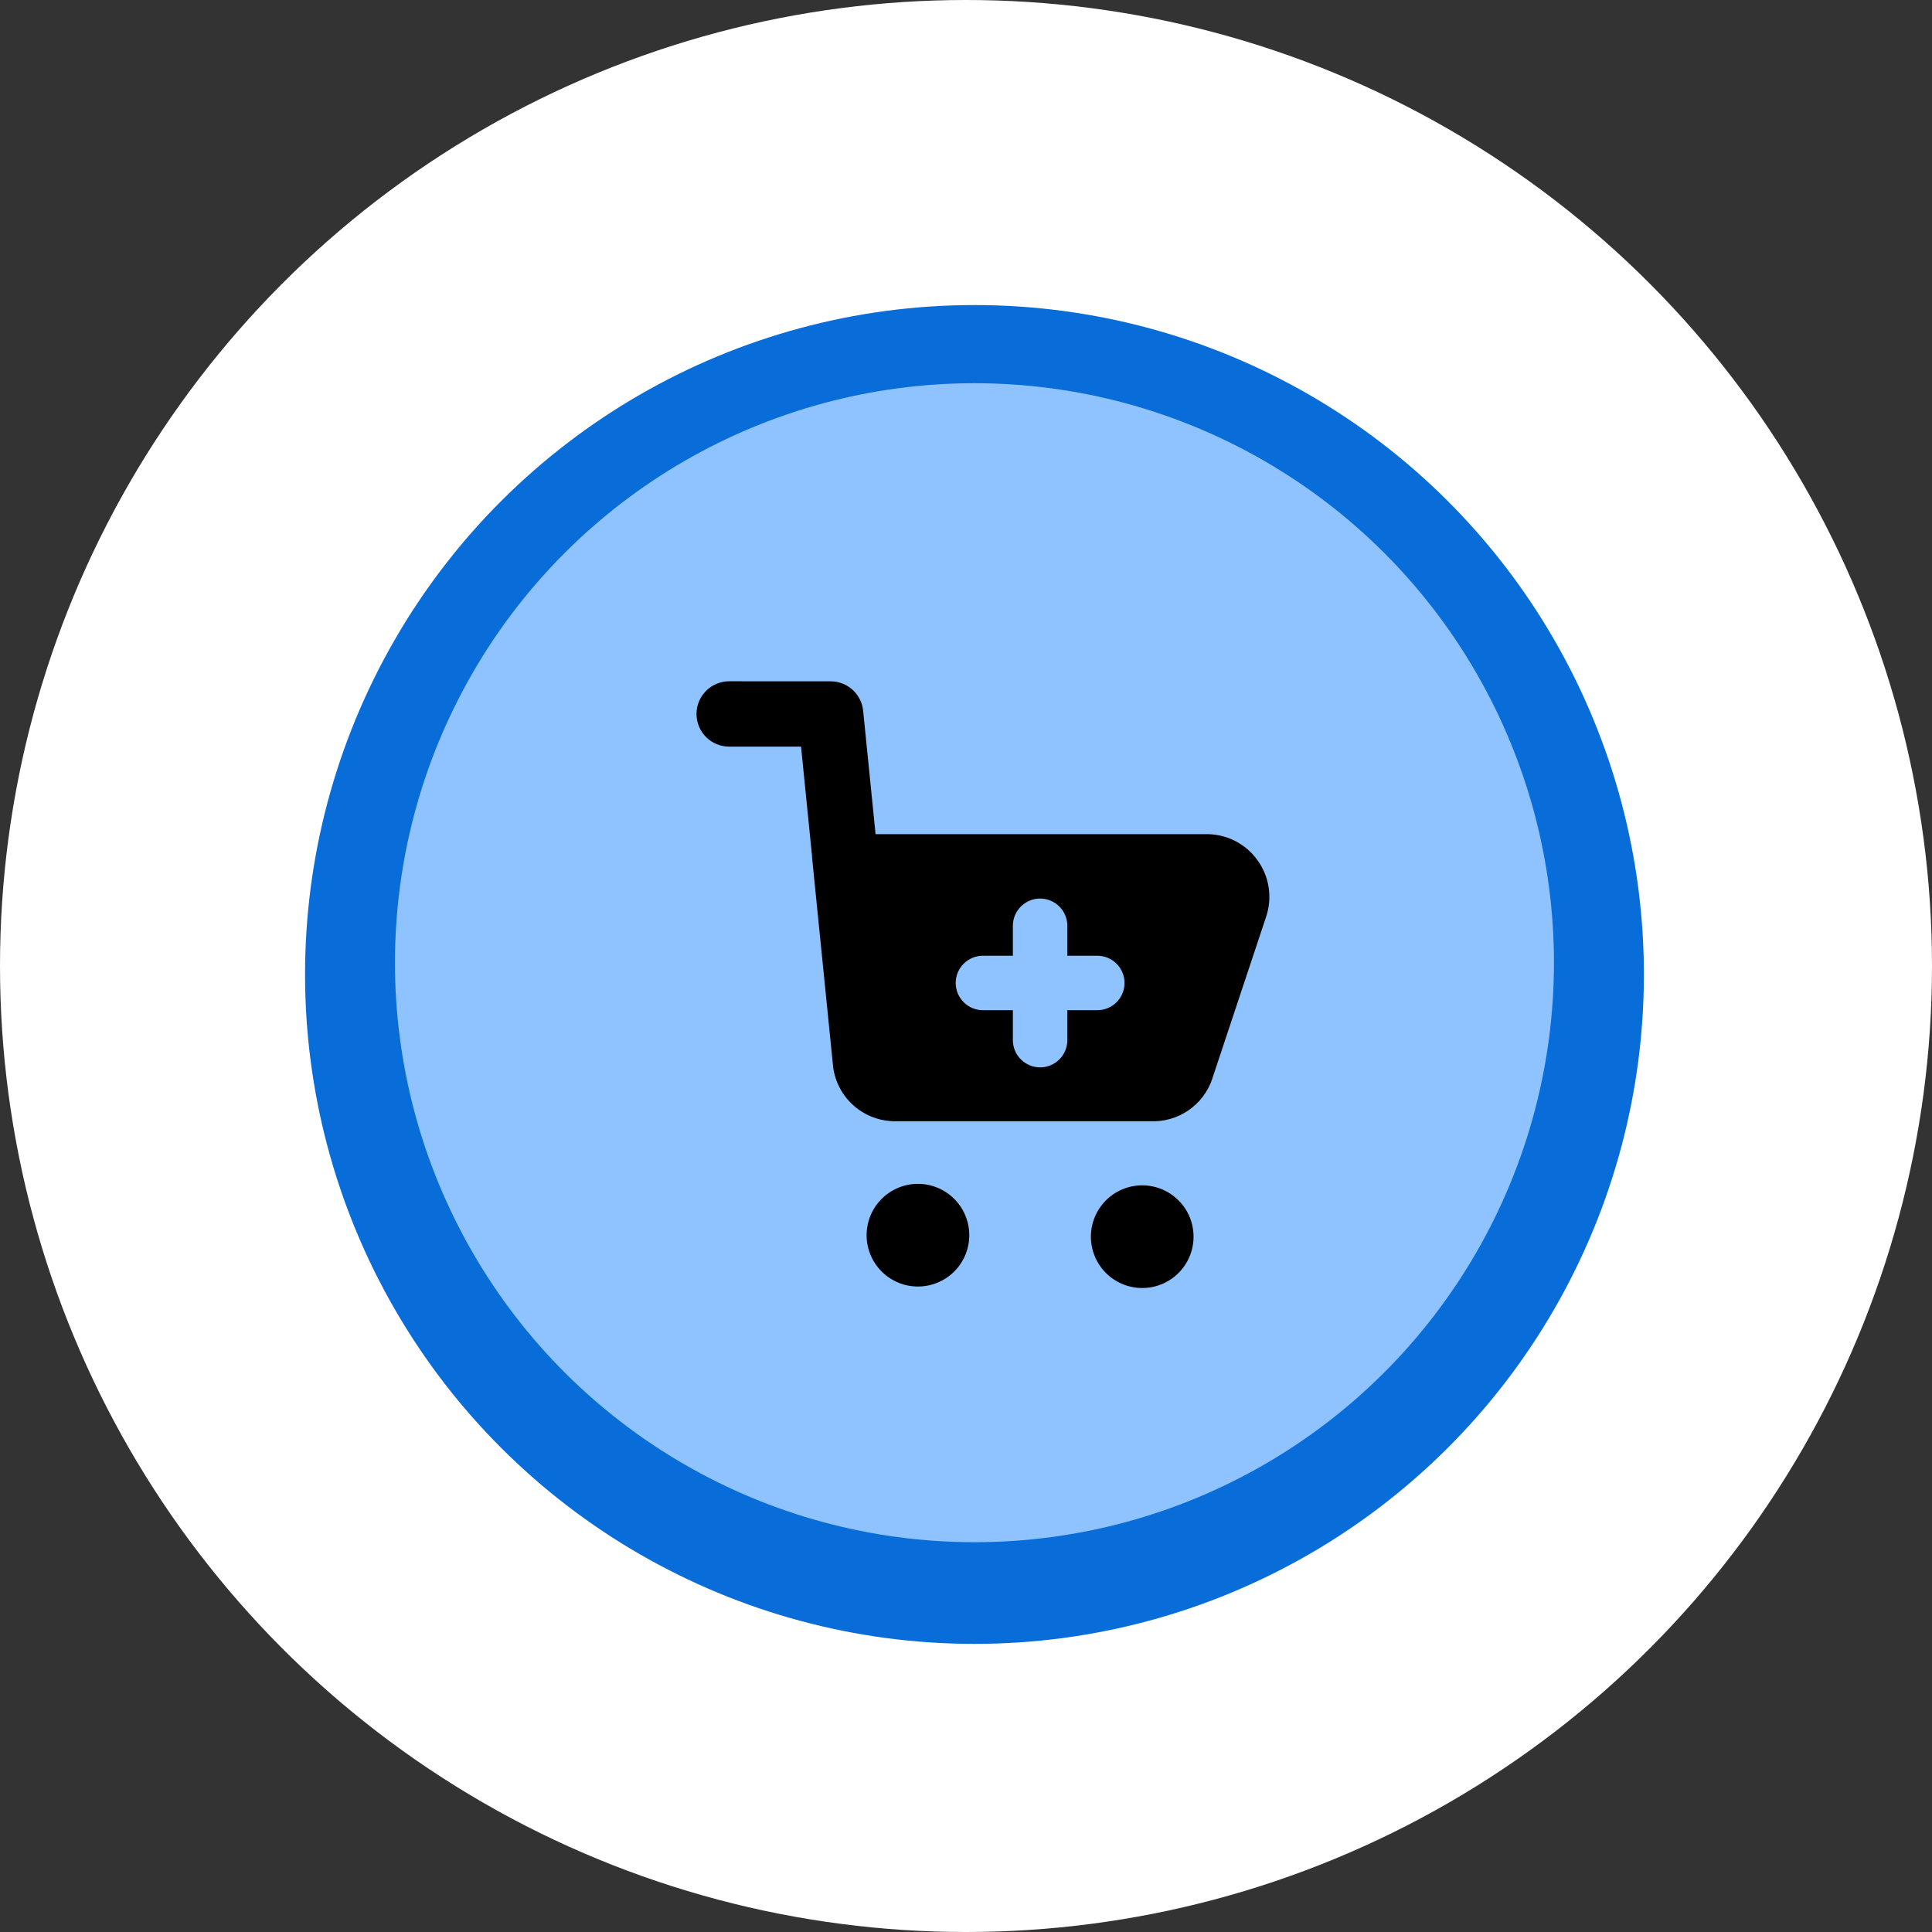 <svg width="114" height="114" viewBox="0 0 114 114" fill="none" xmlns="http://www.w3.org/2000/svg">
<rect x="0" y="0" width="114" height="114" fill="#333333" stroke="none"/>
<circle cx="57" cy="57" r="57" fill="white"/>
<circle cx="57.5" cy="57.5" r="39.5" transform="rotate(-90 57.5 57.5)" fill="#086CD9"/>
<circle cx="57.499" cy="56.806" r="34.194" transform="rotate(-90 57.499 56.806)" fill="#8FC3FF"/>
<g clip-path="url(#clip0_4858_2)">
<path fill-rule="evenodd" clip-rule="evenodd" d="M49.013 40.202C49.49 40.202 49.951 40.38 50.306 40.7C50.66 41.021 50.883 41.462 50.931 41.938L51.664 49.222H71.075C71.684 49.2 72.288 49.33 72.835 49.599C73.381 49.869 73.852 50.269 74.205 50.765C74.545 51.237 74.769 51.782 74.858 52.357C74.947 52.932 74.898 53.52 74.716 54.072L71.531 63.651V63.658C71.276 64.414 70.783 65.066 70.126 65.517C69.469 65.969 68.683 66.194 67.887 66.16H52.841C51.945 66.168 51.076 65.849 50.399 65.262C49.721 64.675 49.281 63.86 49.162 62.972L47.92 50.634C47.916 50.59 47.914 50.545 47.914 50.5L47.267 44.056H43.026C42.515 44.056 42.024 43.853 41.663 43.492C41.301 43.13 41.098 42.639 41.098 42.128C41.098 41.616 41.301 41.126 41.663 40.764C42.024 40.402 42.515 40.199 43.026 40.199L49.013 40.202ZM67.398 69.943C67.796 69.943 68.19 70.021 68.557 70.174C68.925 70.326 69.259 70.549 69.54 70.83C69.821 71.111 70.045 71.445 70.197 71.813C70.349 72.18 70.427 72.574 70.427 72.972C70.427 73.37 70.349 73.764 70.197 74.131C70.045 74.499 69.821 74.833 69.54 75.114C69.259 75.395 68.925 75.618 68.557 75.771C68.19 75.923 67.796 76.001 67.398 76.001C66.595 76.001 65.824 75.682 65.256 75.114C64.688 74.546 64.369 73.775 64.369 72.972C64.369 72.169 64.688 71.398 65.256 70.83C65.824 70.262 66.595 69.943 67.398 69.943ZM57.192 72.972C57.204 72.567 57.134 72.164 56.988 71.786C56.841 71.408 56.62 71.064 56.337 70.773C56.055 70.483 55.717 70.252 55.344 70.094C54.971 69.936 54.57 69.855 54.164 69.855C53.759 69.855 53.358 69.936 52.985 70.094C52.612 70.252 52.274 70.483 51.992 70.773C51.709 71.064 51.488 71.408 51.341 71.786C51.194 72.164 51.125 72.567 51.136 72.972C51.16 73.76 51.489 74.508 52.054 75.057C52.619 75.606 53.376 75.913 54.164 75.913C54.953 75.913 55.709 75.606 56.275 75.057C56.84 74.508 57.169 73.76 57.192 72.972ZM61.373 53.02C60.947 53.02 60.538 53.19 60.237 53.491C59.935 53.792 59.766 54.201 59.766 54.627V56.394H58C57.573 56.394 57.165 56.563 56.863 56.865C56.562 57.166 56.392 57.575 56.392 58.001C56.392 58.428 56.562 58.836 56.863 59.138C57.165 59.439 57.573 59.608 58 59.608H59.766V61.375C59.766 61.801 59.935 62.21 60.237 62.511C60.538 62.813 60.947 62.982 61.373 62.982C61.8 62.982 62.208 62.813 62.51 62.511C62.811 62.21 62.98 61.801 62.98 61.375V59.608H64.747C65.173 59.608 65.582 59.439 65.883 59.138C66.185 58.836 66.354 58.428 66.354 58.001C66.354 57.575 66.185 57.166 65.883 56.865C65.582 56.563 65.173 56.394 64.747 56.394H62.98V54.627C62.98 54.201 62.811 53.792 62.51 53.491C62.208 53.19 61.8 53.02 61.373 53.02Z" fill="black"/>
</g>
<defs>
<clipPath id="clip0_4858_2">
<rect width="36" height="36" fill="white" transform="translate(40 40)"/>
</clipPath>
</defs>
</svg>
